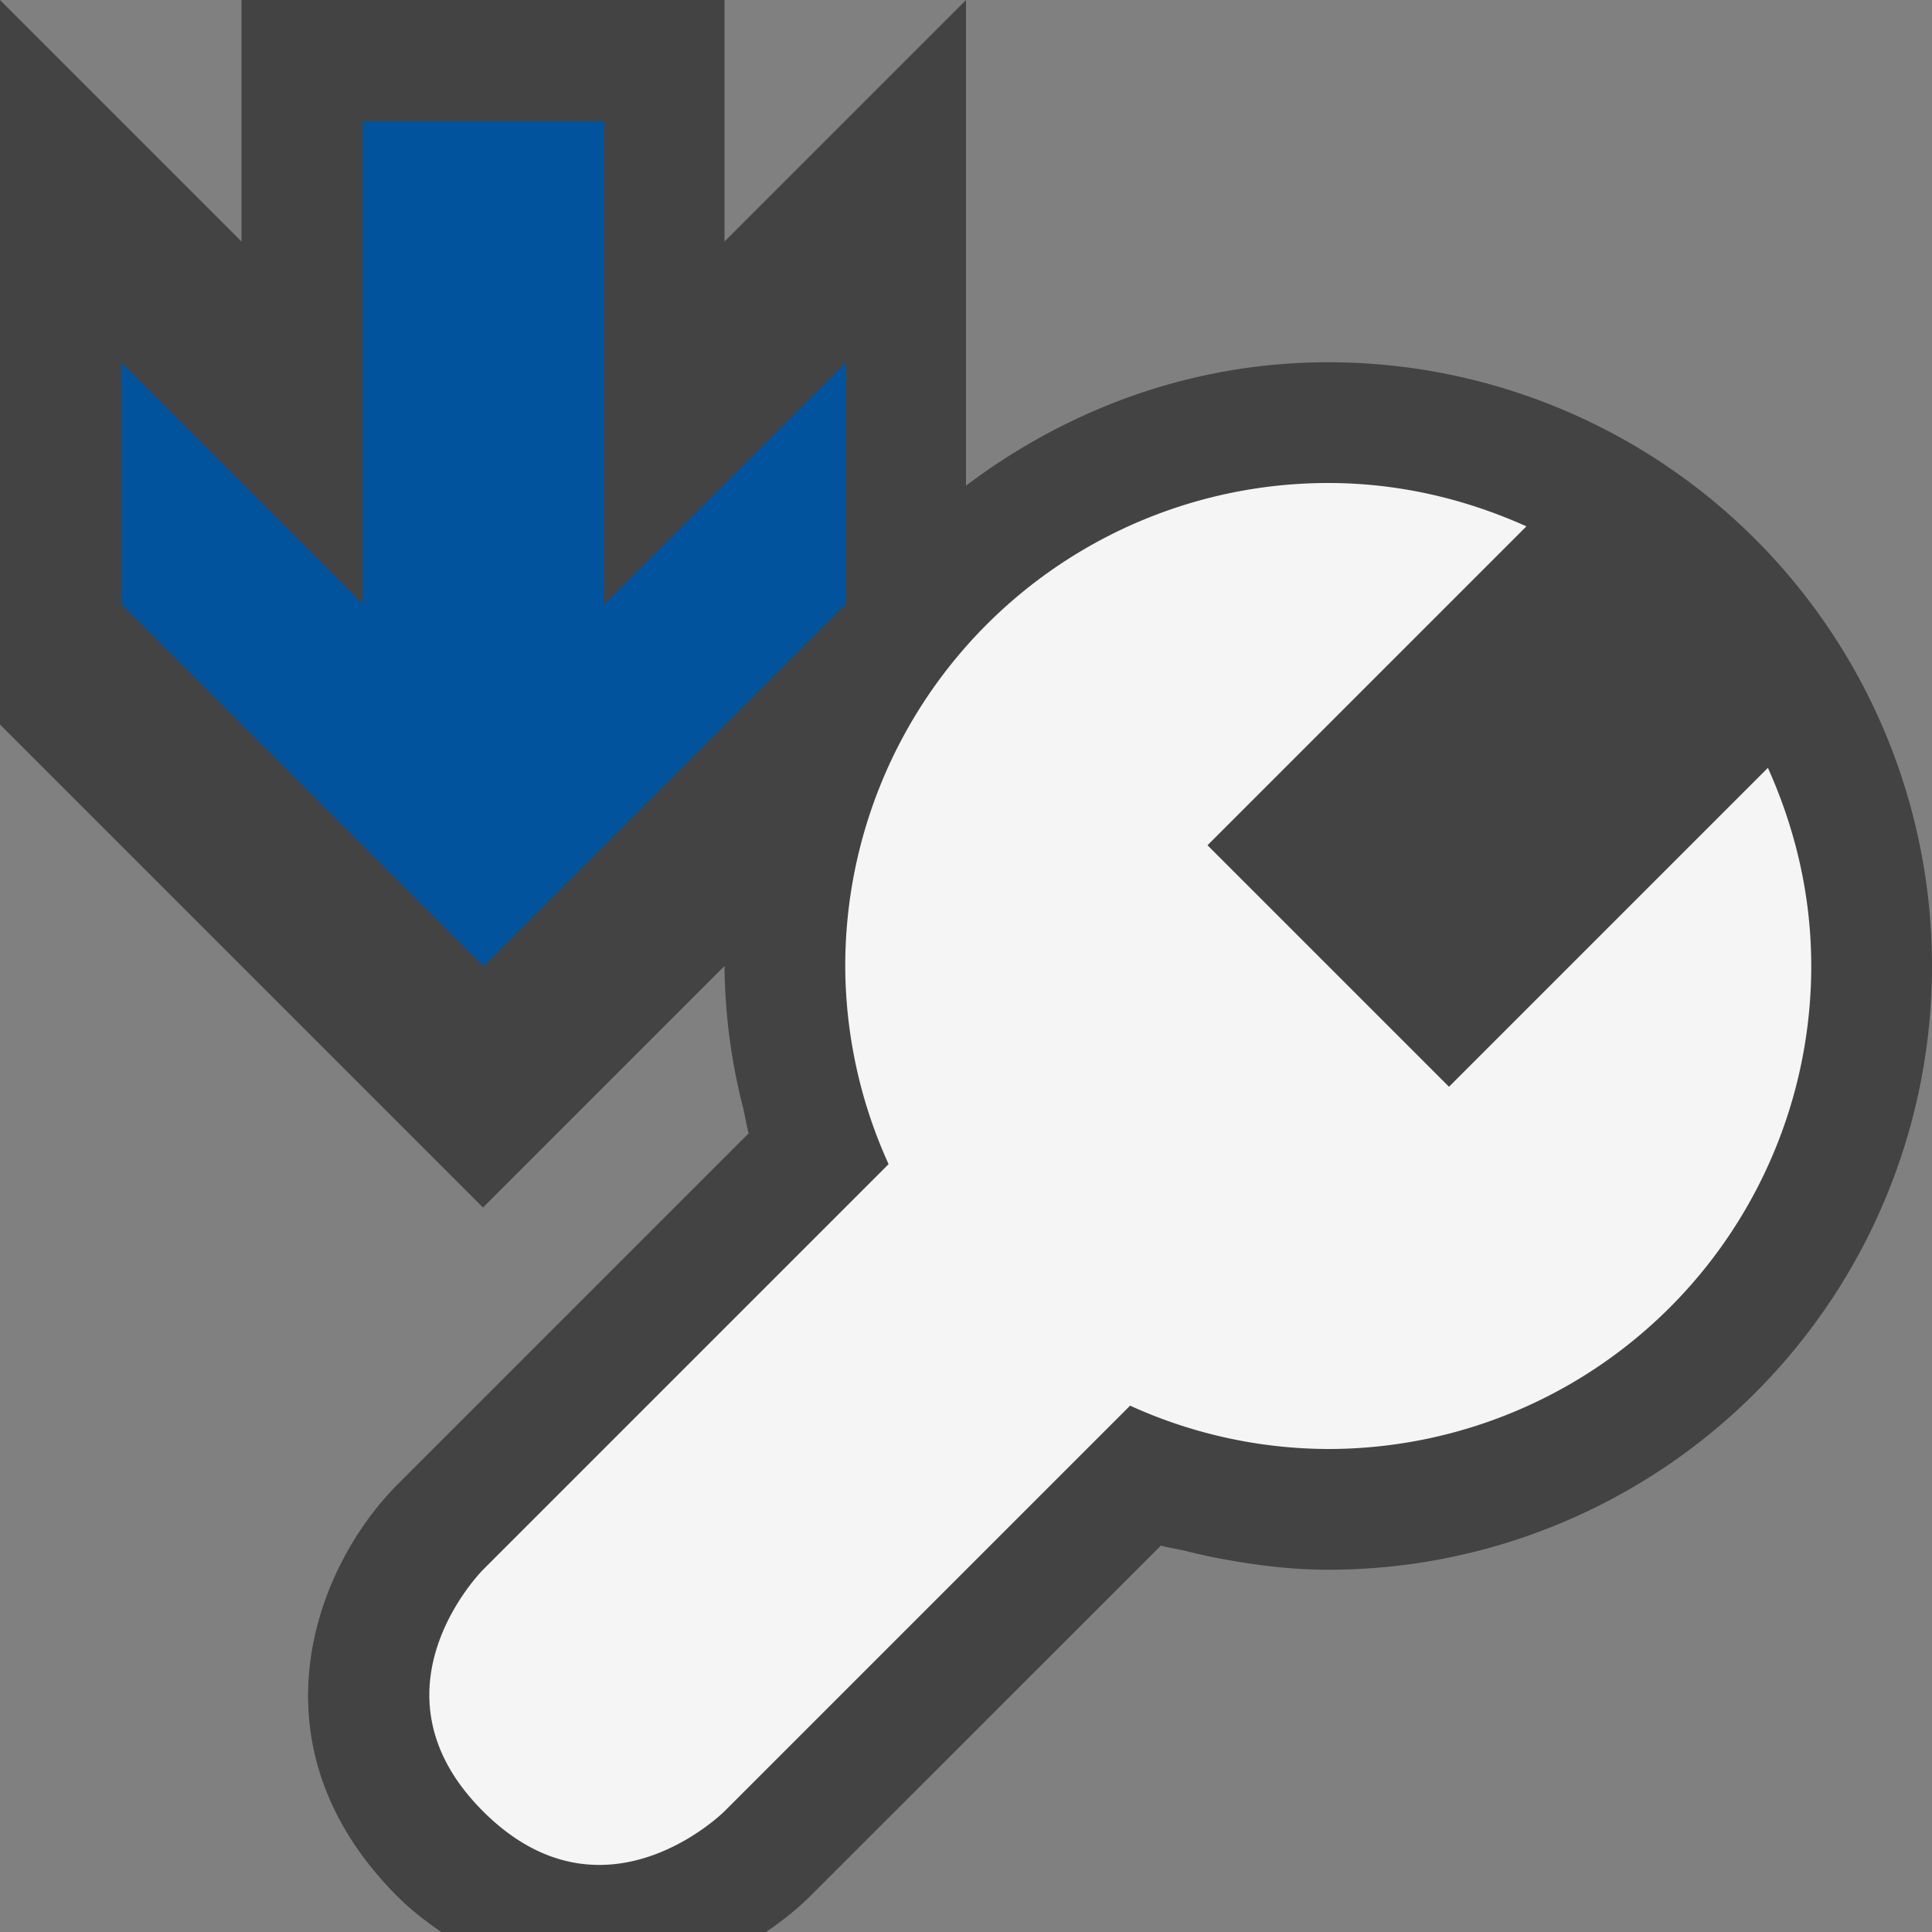 <svg xmlns="http://www.w3.org/2000/svg" viewBox="0 0 16 16"><rect x="0" y="0" width="16" height="16" fill="#808080" stroke="none"/><style>.st0{opacity:0}.st0,.st1{fill:#434343}.st2{fill:#f5f5f5}.st3{fill:#00539c}</style><g id="outline"><path class="st0" d="M0 0h16v16H0z"/><path class="st1" d="M11 3c-1.131 0-2.162.39-3 1.022V0L6 2V0H2v2L0 0v6l4 4 2-2a4.9 4.9 0 0 0 .156 1.182c.016.068.025.136.044.204l-2.907 2.907c-.686.686-1.252 2.162 0 3.414.12.12.24.208.36.293h2.691c.189-.128.315-.246.362-.293L9.614 12.8c.067.019.136.028.204.044.103.025.205.05.311.068.288.053.578.088.871.088a5 5 0 1 0 0-10z"/></g><path class="st2" d="M15 8a4 4 0 0 1-4 4 3.984 3.984 0 0 1-1.641-.359L6 15s-1 1-2 0 0-2 0-2l3.359-3.359A3.984 3.984 0 0 1 7 8a4 4 0 0 1 4-4c.586 0 1.139.133 1.641.359L10 7l2 2 2.641-2.641C14.867 6.861 15 7.414 15 8z" id="icon_x5F_bg"/><path class="st3" d="M4 8L1 5V3l2 2V1h2v4l2-2v2L4 8z" id="color_x5F_action"/></svg>